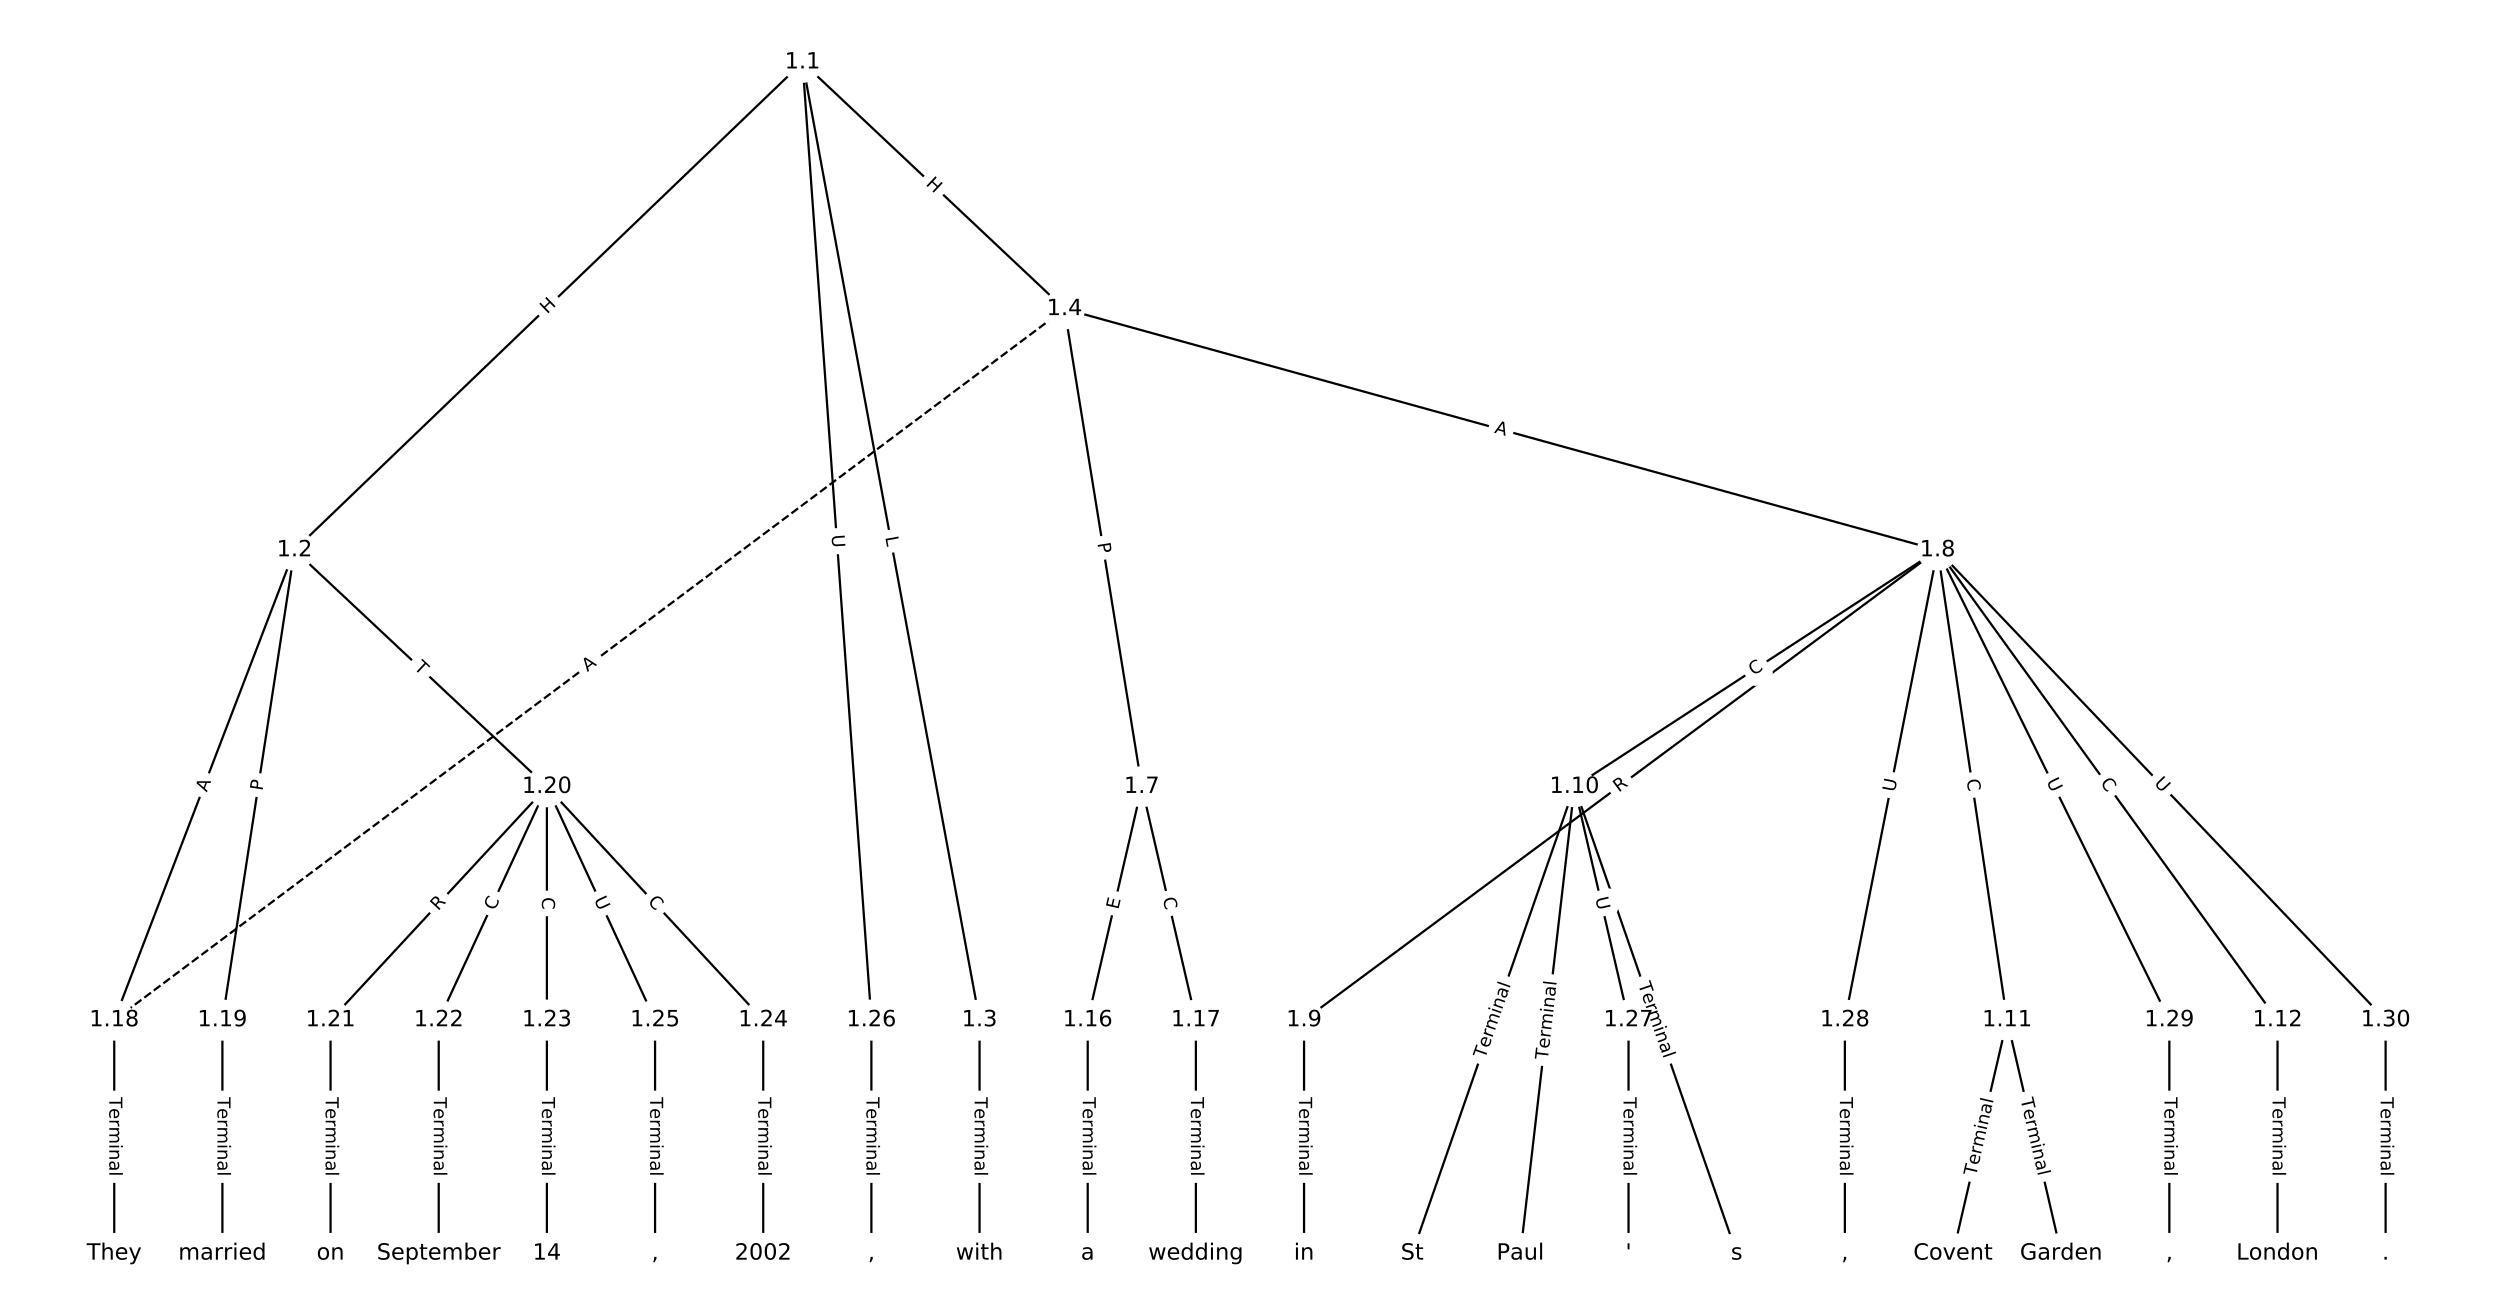 <?xml version="1.0" encoding="UTF-8"?>
<!DOCTYPE svg  PUBLIC '-//W3C//DTD SVG 1.1//EN'  'http://www.w3.org/Graphics/SVG/1.1/DTD/svg11.dtd'>
<svg width="1114.7pt" height="586.67pt" version="1.1" viewBox="0 0 1114.7 586.67" xmlns="http://www.w3.org/2000/svg" xmlns:xlink="http://www.w3.org/1999/xlink">
<defs>
<style type="text/css">*{stroke-linecap:butt;stroke-linejoin:round;}</style>
</defs>
<path d="m0 586.67h1114.7v-586.67h-1114.7z" fill="#fff"/>
<g fill="none" stroke="#000">
<path d="m357.82 27.773-226.5 217.51" clip-path="url(#a)"/>
<path d="m357.82 27.773 78.945 427.07" clip-path="url(#a)"/>
<path d="m357.82 27.773 116.84 109.98" clip-path="url(#a)"/>
<path d="m357.82 27.773 30.717 427.07" clip-path="url(#a)"/>
<path d="m131.32 245.29-80.38 209.55" clip-path="url(#a)"/>
<path d="m131.32 245.29-32.152 209.55" clip-path="url(#a)"/>
<path d="m131.32 245.29 112.53 105.5" clip-path="url(#a)"/>
<path d="m436.76 454.84v104.05" clip-path="url(#a)"/>
<path d="m474.66 137.75 34.449 213.03" clip-path="url(#a)"/>
<path d="m474.66 137.75 389.27 107.53" clip-path="url(#a)"/>
<path d="m474.66 137.75-423.72 317.09" clip-path="url(#a)" stroke-dasharray="3.7,1.6"/>
<path d="m509.11 350.79-24.114 104.05" clip-path="url(#a)"/>
<path d="m509.11 350.79 24.114 104.05" clip-path="url(#a)"/>
<path d="m863.93 245.29-282.48 209.55" clip-path="url(#a)"/>
<path d="m863.93 245.29-161.91 105.5" clip-path="url(#a)"/>
<path d="m863.93 245.29 31.004 209.55" clip-path="url(#a)"/>
<path d="m863.93 245.29 151.57 209.55" clip-path="url(#a)"/>
<path d="m863.93 245.29-41.339 209.55" clip-path="url(#a)"/>
<path d="m863.93 245.29 103.35 209.55" clip-path="url(#a)"/>
<path d="m863.93 245.29 199.8 209.55" clip-path="url(#a)"/>
<path d="m581.45 454.84v104.05" clip-path="url(#a)"/>
<path d="m702.02 350.79-72.342 208.11" clip-path="url(#a)"/>
<path d="m702.02 350.79-24.114 208.11" clip-path="url(#a)"/>
<path d="m702.02 350.79 72.342 208.11" clip-path="url(#a)"/>
<path d="m702.02 350.79 24.114 104.05" clip-path="url(#a)"/>
<path d="m894.93 454.84-24.114 104.05" clip-path="url(#a)"/>
<path d="m894.93 454.84 24.114 104.05" clip-path="url(#a)"/>
<path d="m1015.5 454.84v104.05" clip-path="url(#a)"/>
<path d="m484.99 454.84v104.05" clip-path="url(#a)"/>
<path d="m533.22 454.84v104.05" clip-path="url(#a)"/>
<path d="m50.936 454.84v104.05" clip-path="url(#a)"/>
<path d="m99.165 454.84v104.05" clip-path="url(#a)"/>
<path d="m243.85 350.79-96.457 104.05" clip-path="url(#a)"/>
<path d="m243.85 350.79-48.228 104.05" clip-path="url(#a)"/>
<path d="m243.85 350.79v104.05" clip-path="url(#a)"/>
<path d="m243.85 350.79 96.457 104.05" clip-path="url(#a)"/>
<path d="m243.85 350.79 48.228 104.05" clip-path="url(#a)"/>
<path d="m147.39 454.84v104.05" clip-path="url(#a)"/>
<path d="m195.62 454.84v104.05" clip-path="url(#a)"/>
<path d="m243.85 454.84v104.05" clip-path="url(#a)"/>
<path d="m340.31 454.84v104.05" clip-path="url(#a)"/>
<path d="m292.08 454.84v104.05" clip-path="url(#a)"/>
<path d="m388.53 454.84v104.05" clip-path="url(#a)"/>
<path d="m726.13 454.84v104.05" clip-path="url(#a)"/>
<path d="m822.59 454.84v104.05" clip-path="url(#a)"/>
<path d="m967.27 454.84v104.05" clip-path="url(#a)"/>
<path d="m1063.7 454.84v104.05" clip-path="url(#a)"/>
</g>
<path d="m246.74 143.14 4.339-4.167q1.731-1.662 0.069-3.393l-5.363-5.584q-1.662-1.731-3.393-0.069l-4.339 4.167q-1.731 1.662-0.069 3.393l5.363 5.584q1.662 1.731 3.393 0.069z" clip-path="url(#a)" fill="#fff" stroke="#fff"/>
<g clip-path="url(#a)">
<defs>
<path id="ae" d="m9.812 72.906h9.859v-29.891h35.844v29.891h9.859v-72.906h-9.859v34.719h-35.844v-34.719h-9.859z"/>
</defs>
<g transform="translate(243.93 140.21) rotate(-43.841) scale(.08 -.08)">
<use xlink:href="#ae"/>
</g>
</g>
<path d="m390.72 240.26 0.81 4.383q0.436 2.36 2.796 1.924l7.614-1.407q2.36-0.436 1.924-2.796l-0.81-4.383q-0.436-2.36-2.796-1.924l-7.614 1.407q-2.36 0.436-1.924 2.796z" clip-path="url(#a)" fill="#fff" stroke="#fff"/>
<g clip-path="url(#a)">
<defs>
<path id="ad" d="m9.812 72.906h9.859v-64.609h35.5v-8.297h-45.359z"/>
</defs>
<g transform="translate(394.71 239.52) rotate(79.527) scale(.08 -.08)">
<use xlink:href="#ad"/>
</g>
</g>
<path d="m409.75 85.268 4.381 4.124q1.748 1.645 3.393-0.103l5.307-5.638q1.645-1.748-0.103-3.393l-4.381-4.124q-1.748-1.645-3.393 0.103l-5.307 5.638q-1.645 1.748 0.103 3.393z" clip-path="url(#a)" fill="#fff" stroke="#fff"/>
<g clip-path="url(#a)">
<g transform="translate(412.53 82.309) rotate(43.269) scale(.08 -.08)">
<use xlink:href="#ae"/>
</g>
</g>
<path d="m366.71 238.84 0.42 5.84q0.172 2.394 2.566 2.222l7.723-0.555q2.394-0.172 2.222-2.566l-0.42-5.84q-0.172-2.394-2.566-2.222l-7.723 0.555q-2.394 0.172-2.222 2.566z" clip-path="url(#a)" fill="#fff" stroke="#fff"/>
<g clip-path="url(#a)">
<defs>
<path id="o" d="m8.688 72.906h9.922v-44.297q0-11.719 4.234-16.875 4.25-5.141 13.781-5.141 9.469 0 13.719 5.141 4.25 5.156 4.25 16.875v44.297h9.906v-45.516q0-14.25-7.062-21.531-7.047-7.281-20.812-7.281-13.828 0-20.891 7.281-7.047 7.281-7.047 21.531z"/>
</defs>
<g transform="translate(370.76 238.55) rotate(85.886) scale(.08 -.08)">
<use xlink:href="#o"/>
</g>
</g>
<path d="m96.002 354.86 1.96-5.109q0.86-2.241-1.381-3.1l-7.229-2.773q-2.241-0.86-3.1 1.381l-1.96 5.109q-0.86 2.241 1.381 3.1l7.229 2.773q2.241 0.86 3.1-1.381z" clip-path="url(#a)" fill="#fff" stroke="#fff"/>
<g clip-path="url(#a)">
<defs>
<path id="v" d="m34.188 63.188-13.391-36.281h26.812zm-5.578 9.719h11.188l27.781-72.906h-10.25l-6.641 18.703h-32.859l-6.641-18.703h-10.406z"/>
</defs>
<g transform="translate(92.208 353.41) rotate(-69.014) scale(.08 -.08)">
<use xlink:href="#v"/>
</g>
</g>
<path d="m121.07 353.4 0.732-4.768q0.364-2.372-2.008-2.736l-7.653-1.174q-2.372-0.364-2.736 2.008l-0.732 4.768q-0.364 2.372 2.008 2.736l7.653 1.174q2.372 0.364 2.736-2.008z" clip-path="url(#a)" fill="#fff" stroke="#fff"/>
<g clip-path="url(#a)">
<defs>
<path id="u" d="m19.672 64.797v-27.391h12.406q6.891 0 10.641 3.562 3.766 3.562 3.766 10.156 0 6.547-3.766 10.109-3.75 3.562-10.641 3.562zm-9.859 8.109h22.266q12.266 0 18.531-5.547 6.281-5.547 6.281-16.234 0-10.797-6.281-16.312-6.266-5.516-18.531-5.516h-12.406v-29.297h-9.859z"/>
</defs>
<g transform="translate(117.06 352.78) rotate(-81.277) scale(.08 -.08)">
<use xlink:href="#u"/>
</g>
</g>
<path d="m181.51 300.94 3.565 3.342q1.751 1.641 3.392-0.109l5.295-5.648q1.641-1.751-0.109-3.392l-3.565-3.342q-1.751-1.641-3.392 0.109l-5.295 5.648q-1.641 1.751 0.109 3.392z" clip-path="url(#a)" fill="#fff" stroke="#fff"/>
<g clip-path="url(#a)">
<defs>
<path id="j" d="m-0.297 72.906h61.672v-8.312h-25.875v-64.594h-9.906v64.594h-25.891z"/>
</defs>
<g transform="translate(184.29 297.98) rotate(43.153) scale(.08 -.08)">
<use xlink:href="#j"/>
</g>
</g>
<path d="m430.49 489.22v35.285q0 2.4 2.4 2.4h7.742q2.4 0 2.4-2.4v-35.285q0-2.4-2.4-2.4h-7.742q-2.4 0-2.4 2.4z" clip-path="url(#a)" fill="#fff" stroke="#fff"/>
<g clip-path="url(#a)">
<defs>
<path id="d" d="m56.203 29.594v-4.391h-41.312q0.594-9.281 5.594-14.141t13.938-4.859q5.172 0 10.031 1.266t9.656 3.812v-8.5q-4.844-2.047-9.922-3.125t-10.297-1.078q-13.094 0-20.734 7.609-7.641 7.625-7.641 20.625 0 13.422 7.25 21.297 7.25 7.891 19.562 7.891 11.031 0 17.453-7.109 6.422-7.094 6.422-19.297zm-8.984 2.641q-0.094 7.359-4.125 11.75-4.031 4.406-10.672 4.406-7.516 0-12.031-4.25t-5.203-11.969z"/>
<path id="h" d="m41.109 46.297q-1.516 0.875-3.297 1.281-1.781 0.422-3.922 0.422-7.625 0-11.703-4.953t-4.078-14.234v-28.812h-9.031v54.688h9.031v-8.5q2.844 4.984 7.375 7.391 4.547 2.422 11.047 2.422 0.922 0 2.047-0.125 1.125-0.109 2.484-0.359z"/>
<path id="k" d="m52 44.188q3.375 6.062 8.062 8.938t11.031 2.875q8.547 0 13.188-5.984 4.641-5.969 4.641-17v-33.016h-9.031v32.719q0 7.859-2.797 11.656-2.781 3.812-8.484 3.812-6.984 0-11.047-4.641-4.047-4.625-4.047-12.641v-30.906h-9.031v32.719q0 7.906-2.781 11.688t-8.594 3.781q-6.891 0-10.953-4.656-4.047-4.656-4.047-12.625v-30.906h-9.031v54.688h9.031v-8.5q3.078 5.031 7.375 7.422t10.203 2.391q5.969 0 10.141-3.031 4.172-3.016 6.172-8.781z"/>
<path id="i" d="m9.422 54.688h8.984v-54.688h-8.984zm0 21.297h8.984v-11.391h-8.984z"/>
<path id="e" d="m54.891 33.016v-33.016h-8.984v32.719q0 7.766-3.031 11.609-3.031 3.859-9.078 3.859-7.281 0-11.484-4.641-4.203-4.625-4.203-12.641v-30.906h-9.031v54.688h9.031v-8.5q3.234 4.938 7.594 7.375 4.375 2.438 10.094 2.438 9.422 0 14.25-5.828 4.844-5.828 4.844-17.156z"/>
<path id="f" d="m34.281 27.484q-10.891 0-15.094-2.484t-4.203-8.5q0-4.781 3.156-7.594 3.156-2.797 8.562-2.797 7.484 0 12 5.297t4.516 14.078v2zm17.922 3.719v-31.203h-8.984v8.297q-3.078-4.969-7.672-7.344t-11.234-2.375q-8.391 0-13.359 4.719-4.953 4.719-4.953 12.625 0 9.219 6.172 13.906 6.188 4.688 18.438 4.688h12.609v0.891q0 6.203-4.078 9.594t-11.453 3.391q-4.688 0-9.141-1.125-4.438-1.125-8.531-3.375v8.312q4.922 1.906 9.562 2.844 4.641 0.953 9.031 0.953 11.875 0 17.734-6.156 5.859-6.141 5.859-18.641z"/>
<path id="l" d="m9.422 75.984h8.984v-75.984h-8.984z"/>
</defs>
<g transform="translate(434.56 489.22) rotate(90) scale(.08 -.08)">
<use xlink:href="#j"/>
<use x="60.818" xlink:href="#d"/>
<use x="122.342" xlink:href="#h"/>
<use x="163.439" xlink:href="#k"/>
<use x="260.852" xlink:href="#i"/>
<use x="288.635" xlink:href="#e"/>
<use x="352.014" xlink:href="#f"/>
<use x="413.293" xlink:href="#l"/>
</g>
</g>
<path d="m485.3 242.89 0.77 4.762q0.383 2.369 2.752 1.986l7.643-1.236q2.369-0.383 1.986-2.752l-0.77-4.762q-0.383-2.369-2.752-1.986l-7.643 1.236q-2.369 0.383-1.986 2.752z" clip-path="url(#a)" fill="#fff" stroke="#fff"/>
<g clip-path="url(#a)">
<g transform="translate(489.32 242.24) rotate(80.814) scale(.08 -.08)">
<use xlink:href="#u"/>
</g>
</g>
<path d="m664.98 196.84 5.275 1.457q2.313 0.639 2.952-1.674l2.062-7.463q0.639-2.313-1.674-2.952l-5.275-1.457q-2.313-0.639-2.952 1.674l-2.062 7.463q-0.639 2.313 1.674 2.952z" clip-path="url(#a)" fill="#fff" stroke="#fff"/>
<g clip-path="url(#a)">
<g transform="translate(666.07 192.92) rotate(15.442) scale(.08 -.08)">
<use xlink:href="#v"/>
</g>
</g>
<path d="m264.36 302.96 4.381-3.279q1.921-1.438 0.484-3.36l-4.639-6.199q-1.438-1.921-3.36-0.484l-4.381 3.279q-1.921 1.438-0.484 3.36l4.639 6.199q1.438 1.921 3.36 0.484z" clip-path="url(#a)" fill="#fff" stroke="#fff"/>
<g clip-path="url(#a)">
<g transform="translate(261.93 299.7) rotate(-36.809) scale(.08 -.08)">
<use xlink:href="#v"/>
</g>
</g>
<path d="m502.59 406.69 1.141-4.925q0.542-2.338-1.796-2.88l-7.543-1.748q-2.338-0.542-2.88 1.796l-1.141 4.925q-0.542 2.338 1.796 2.88l7.543 1.748q2.338 0.542 2.88-1.796z" clip-path="url(#a)" fill="#fff" stroke="#fff"/>
<g clip-path="url(#a)">
<defs>
<path id="ak" d="m9.812 72.906h46.094v-8.312h-36.234v-21.578h34.719v-8.297h-34.719v-26.422h37.109v-8.297h-46.969z"/>
</defs>
<g transform="translate(498.63 405.77) rotate(-76.952) scale(.08 -.08)">
<use xlink:href="#ak"/>
</g>
</g>
<path d="m514.42 401.51 1.261 5.442q0.542 2.338 2.88 1.796l7.543-1.748q2.338-0.542 1.796-2.88l-1.261-5.442q-0.542-2.338-2.88-1.796l-7.543 1.748q-2.338 0.542-1.796 2.88z" clip-path="url(#a)" fill="#fff" stroke="#fff"/>
<g clip-path="url(#a)">
<defs>
<path id="n" d="m64.406 67.281v-10.391q-4.984 4.641-10.625 6.922-5.641 2.297-11.984 2.297-12.5 0-19.141-7.641t-6.641-22.094q0-14.406 6.641-22.047t19.141-7.641q6.344 0 11.984 2.297t10.625 6.938v-10.312q-5.172-3.516-10.969-5.281-5.781-1.75-12.219-1.75-16.562 0-26.094 10.125-9.516 10.141-9.516 27.672 0 17.578 9.516 27.703 9.531 10.141 26.094 10.141 6.531 0 12.312-1.734 5.797-1.734 10.875-5.203z"/>
</defs>
<g transform="translate(518.38 400.59) rotate(76.952) scale(.08 -.08)">
<use xlink:href="#n"/>
</g>
</g>
<path d="m724.19 356.76 4.464-3.312q1.927-1.43 0.498-3.357l-4.613-6.218q-1.43-1.927-3.357-0.498l-4.464 3.312q-1.927 1.43-0.498 3.357l4.613 6.218q1.43 1.927 3.357 0.498z" clip-path="url(#a)" fill="#fff" stroke="#fff"/>
<g clip-path="url(#a)">
<defs>
<path id="ac" d="m44.391 34.188q3.172-1.078 6.172-4.594t6.031-9.672l10.016-19.922h-10.609l-9.312 18.703q-3.625 7.328-7.016 9.719t-9.25 2.391h-10.75v-30.812h-9.859v72.906h22.266q12.5 0 18.656-5.234 6.156-5.219 6.156-15.766 0-6.891-3.203-11.438-3.203-4.531-9.297-6.281zm-24.719 30.609v-25.875h12.406q7.125 0 10.766 3.297t3.641 9.688-3.641 9.641-10.766 3.25z"/>
</defs>
<g transform="translate(721.77 353.49) rotate(-36.569) scale(.08 -.08)">
<use xlink:href="#ac"/>
</g>
</g>
<path d="m784.06 304.82 4.68-3.05q2.011-1.31 0.701-3.321l-4.227-6.487q-1.31-2.011-3.321-0.701l-4.68 3.05q-2.011 1.31-0.701 3.321l4.227 6.487q1.31 2.011 3.321 0.701z" clip-path="url(#a)" fill="#fff" stroke="#fff"/>
<g clip-path="url(#a)">
<g transform="translate(781.84 301.41) rotate(-33.088) scale(.08 -.08)">
<use xlink:href="#n"/>
</g>
</g>
<path d="m872.82 348.22 0.818 5.526q0.351 2.374 2.725 2.023l7.659-1.133q2.374-0.351 2.023-2.725l-0.818-5.526q-0.351-2.374-2.725-2.023l-7.659 1.133q-2.374 0.351-2.023 2.725z" clip-path="url(#a)" fill="#fff" stroke="#fff"/>
<g clip-path="url(#a)">
<g transform="translate(876.84 347.62) rotate(81.584) scale(.08 -.08)">
<use xlink:href="#n"/>
</g>
</g>
<path d="m933 351.48 3.274 4.526q1.407 1.945 3.351 0.538l6.273-4.538q1.945-1.407 0.538-3.351l-3.274-4.526q-1.407-1.945-3.351-0.538l-6.273 4.538q-1.945 1.407-0.538 3.351z" clip-path="url(#a)" fill="#fff" stroke="#fff"/>
<g clip-path="url(#a)">
<g transform="translate(936.29 349.09) rotate(54.121) scale(.08 -.08)">
<use xlink:href="#n"/>
</g>
</g>
<path d="m848.84 354.15 1.133-5.744q0.465-2.355-1.89-2.819l-7.596-1.498q-2.355-0.464-2.819 1.89l-1.133 5.744q-0.465 2.355 1.89 2.819l7.596 1.498q2.355 0.465 2.819-1.89z" clip-path="url(#a)" fill="#fff" stroke="#fff"/>
<g clip-path="url(#a)">
<g transform="translate(844.86 353.36) rotate(-78.841) scale(.08 -.08)">
<use xlink:href="#o"/>
</g>
</g>
<path d="m908.68 350.21 2.59 5.251q1.062 2.152 3.214 1.091l6.944-3.425q2.152-1.062 1.091-3.214l-2.59-5.251q-1.062-2.152-3.214-1.091l-6.944 3.425q-2.152 1.062-1.091 3.214z" clip-path="url(#a)" fill="#fff" stroke="#fff"/>
<g clip-path="url(#a)">
<g transform="translate(912.33 348.41) rotate(63.749) scale(.08 -.08)">
<use xlink:href="#o"/>
</g>
</g>
<path d="m957.27 352.27 4.04 4.237q1.656 1.737 3.393 0.081l5.604-5.343q1.737-1.656 0.081-3.393l-4.04-4.237q-1.656-1.737-3.393-0.081l-5.604 5.343q-1.737 1.656-0.081 3.393z" clip-path="url(#a)" fill="#fff" stroke="#fff"/>
<g clip-path="url(#a)">
<g transform="translate(960.21 349.47) rotate(46.365) scale(.08 -.08)">
<use xlink:href="#o"/>
</g>
</g>
<path d="m575.18 489.22v35.285q0 2.4 2.4 2.4h7.742q2.4 0 2.4-2.4v-35.285q0-2.4-2.4-2.4h-7.742q-2.4 0-2.4 2.4z" clip-path="url(#a)" fill="#fff" stroke="#fff"/>
<g clip-path="url(#a)">
<g transform="translate(579.24 489.22) rotate(90) scale(.08 -.08)">
<use xlink:href="#j"/>
<use x="60.818" xlink:href="#d"/>
<use x="122.342" xlink:href="#h"/>
<use x="163.439" xlink:href="#k"/>
<use x="260.852" xlink:href="#i"/>
<use x="288.635" xlink:href="#e"/>
<use x="352.014" xlink:href="#f"/>
<use x="413.293" xlink:href="#l"/>
</g>
</g>
<path d="m665.98 473.56 11.586-33.329q0.788-2.267-1.479-3.055l-7.313-2.542q-2.267-0.788-3.055 1.479l-11.586 33.329q-0.788 2.267 1.479 3.055l7.313 2.542q2.267 0.788 3.055-1.479z" clip-path="url(#a)" fill="#fff" stroke="#fff"/>
<g clip-path="url(#a)">
<g transform="translate(662.14 472.23) rotate(-70.831) scale(.08 -.08)">
<use xlink:href="#j"/>
<use x="60.818" xlink:href="#d"/>
<use x="122.342" xlink:href="#h"/>
<use x="163.439" xlink:href="#k"/>
<use x="260.852" xlink:href="#i"/>
<use x="288.635" xlink:href="#e"/>
<use x="352.014" xlink:href="#f"/>
<use x="413.293" xlink:href="#l"/>
</g>
</g>
<path d="m694.16 473.09 4.061-35.05q0.276-2.384-2.108-2.66l-7.691-0.891q-2.384-0.276-2.66 2.108l-4.061 35.05q-0.276 2.384 2.108 2.66l7.691 0.891q2.384 0.276 2.66-2.108z" clip-path="url(#a)" fill="#fff" stroke="#fff"/>
<g clip-path="url(#a)">
<g transform="translate(690.12 472.62) rotate(-83.39) scale(.08 -.08)">
<use xlink:href="#j"/>
<use x="60.818" xlink:href="#d"/>
<use x="122.342" xlink:href="#h"/>
<use x="163.439" xlink:href="#k"/>
<use x="260.852" xlink:href="#i"/>
<use x="288.635" xlink:href="#e"/>
<use x="352.014" xlink:href="#f"/>
<use x="413.293" xlink:href="#l"/>
</g>
</g>
<path d="m726.47 440.24 11.586 33.329q0.788 2.267 3.055 1.479l7.313-2.542q2.267-0.788 1.479-3.055l-11.586-33.329q-0.788-2.267-3.055-1.479l-7.313 2.542q-2.267 0.788-1.479 3.055z" clip-path="url(#a)" fill="#fff" stroke="#fff"/>
<g clip-path="url(#a)">
<g transform="translate(730.31 438.9) rotate(70.831) scale(.08 -.08)">
<use xlink:href="#j"/>
<use x="60.818" xlink:href="#d"/>
<use x="122.342" xlink:href="#h"/>
<use x="163.439" xlink:href="#k"/>
<use x="260.852" xlink:href="#i"/>
<use x="288.635" xlink:href="#e"/>
<use x="352.014" xlink:href="#f"/>
<use x="413.293" xlink:href="#l"/>
</g>
</g>
<path d="m707.3 401.38 1.322 5.704q0.542 2.338 2.88 1.796l7.543-1.748q2.338-0.542 1.796-2.88l-1.322-5.704q-0.542-2.338-2.88-1.796l-7.543 1.748q-2.338 0.542-1.796 2.88z" clip-path="url(#a)" fill="#fff" stroke="#fff"/>
<g clip-path="url(#a)">
<g transform="translate(711.26 400.46) rotate(76.952) scale(.08 -.08)">
<use xlink:href="#o"/>
</g>
</g>
<path d="m885 525.47 7.966-34.374q0.542-2.338-1.796-2.88l-7.543-1.748q-2.338-0.542-2.88 1.796l-7.966 34.374q-0.542 2.338 1.796 2.88l7.543 1.748q2.338 0.542 2.88-1.796z" clip-path="url(#a)" fill="#fff" stroke="#fff"/>
<g clip-path="url(#a)">
<g transform="translate(881.04 524.55) rotate(-76.952) scale(.08 -.08)">
<use xlink:href="#j"/>
<use x="60.818" xlink:href="#d"/>
<use x="122.342" xlink:href="#h"/>
<use x="163.439" xlink:href="#k"/>
<use x="260.852" xlink:href="#i"/>
<use x="288.635" xlink:href="#e"/>
<use x="352.014" xlink:href="#f"/>
<use x="413.293" xlink:href="#l"/>
</g>
</g>
<path d="m896.9 491.1 7.966 34.374q0.542 2.338 2.88 1.796l7.543-1.748q2.338-0.542 1.796-2.88l-7.966-34.374q-0.542-2.338-2.88-1.796l-7.543 1.748q-2.338 0.542-1.796 2.88z" clip-path="url(#a)" fill="#fff" stroke="#fff"/>
<g clip-path="url(#a)">
<g transform="translate(900.85 490.18) rotate(76.952) scale(.08 -.08)">
<use xlink:href="#j"/>
<use x="60.818" xlink:href="#d"/>
<use x="122.342" xlink:href="#h"/>
<use x="163.439" xlink:href="#k"/>
<use x="260.852" xlink:href="#i"/>
<use x="288.635" xlink:href="#e"/>
<use x="352.014" xlink:href="#f"/>
<use x="413.293" xlink:href="#l"/>
</g>
</g>
<path d="m1009.2 489.22v35.285q0 2.4 2.4 2.4h7.742q2.4 0 2.4-2.4v-35.285q0-2.4-2.4-2.4h-7.742q-2.4 0-2.4 2.4z" clip-path="url(#a)" fill="#fff" stroke="#fff"/>
<g clip-path="url(#a)">
<g transform="translate(1013.3 489.22) rotate(90) scale(.08 -.08)">
<use xlink:href="#j"/>
<use x="60.818" xlink:href="#d"/>
<use x="122.342" xlink:href="#h"/>
<use x="163.439" xlink:href="#k"/>
<use x="260.852" xlink:href="#i"/>
<use x="288.635" xlink:href="#e"/>
<use x="352.014" xlink:href="#f"/>
<use x="413.293" xlink:href="#l"/>
</g>
</g>
<path d="m478.72 489.22v35.285q0 2.4 2.4 2.4h7.742q2.4 0 2.4-2.4v-35.285q0-2.4-2.4-2.4h-7.742q-2.4 0-2.4 2.4z" clip-path="url(#a)" fill="#fff" stroke="#fff"/>
<g clip-path="url(#a)">
<g transform="translate(482.78 489.22) rotate(90) scale(.08 -.08)">
<use xlink:href="#j"/>
<use x="60.818" xlink:href="#d"/>
<use x="122.342" xlink:href="#h"/>
<use x="163.439" xlink:href="#k"/>
<use x="260.852" xlink:href="#i"/>
<use x="288.635" xlink:href="#e"/>
<use x="352.014" xlink:href="#f"/>
<use x="413.293" xlink:href="#l"/>
</g>
</g>
<path d="m526.95 489.22v35.285q0 2.4 2.4 2.4h7.742q2.4 0 2.4-2.4v-35.285q0-2.4-2.4-2.4h-7.742q-2.4 0-2.4 2.4z" clip-path="url(#a)" fill="#fff" stroke="#fff"/>
<g clip-path="url(#a)">
<g transform="translate(531.01 489.22) rotate(90) scale(.08 -.08)">
<use xlink:href="#j"/>
<use x="60.818" xlink:href="#d"/>
<use x="122.342" xlink:href="#h"/>
<use x="163.439" xlink:href="#k"/>
<use x="260.852" xlink:href="#i"/>
<use x="288.635" xlink:href="#e"/>
<use x="352.014" xlink:href="#f"/>
<use x="413.293" xlink:href="#l"/>
</g>
</g>
<path d="m44.665 489.22v35.285q0 2.4 2.4 2.4h7.742q2.4 0 2.4-2.4v-35.285q0-2.4-2.4-2.4h-7.742q-2.4 0-2.4 2.4z" clip-path="url(#a)" fill="#fff" stroke="#fff"/>
<g clip-path="url(#a)">
<g transform="translate(48.729 489.22) rotate(90) scale(.08 -.08)">
<use xlink:href="#j"/>
<use x="60.818" xlink:href="#d"/>
<use x="122.342" xlink:href="#h"/>
<use x="163.439" xlink:href="#k"/>
<use x="260.852" xlink:href="#i"/>
<use x="288.635" xlink:href="#e"/>
<use x="352.014" xlink:href="#f"/>
<use x="413.293" xlink:href="#l"/>
</g>
</g>
<path d="m92.893 489.22v35.285q0 2.4 2.4 2.4h7.742q2.4 0 2.4-2.4v-35.285q0-2.4-2.4-2.4h-7.742q-2.4 0-2.4 2.4z" clip-path="url(#a)" fill="#fff" stroke="#fff"/>
<g clip-path="url(#a)">
<g transform="translate(96.957 489.22) rotate(90) scale(.08 -.08)">
<use xlink:href="#j"/>
<use x="60.818" xlink:href="#d"/>
<use x="122.342" xlink:href="#h"/>
<use x="163.439" xlink:href="#k"/>
<use x="260.852" xlink:href="#i"/>
<use x="288.635" xlink:href="#e"/>
<use x="352.014" xlink:href="#f"/>
<use x="413.293" xlink:href="#l"/>
</g>
</g>
<path d="m198.33 409.12 3.779-4.077q1.632-1.76-0.129-3.392l-5.678-5.264q-1.76-1.632-3.392 0.129l-3.779 4.077q-1.632 1.76 0.129 3.392l5.678 5.264q1.76 1.632 3.392-0.129z" clip-path="url(#a)" fill="#fff" stroke="#fff"/>
<g clip-path="url(#a)">
<g transform="translate(195.35 406.35) rotate(-47.17) scale(.08 -.08)">
<use xlink:href="#ac"/>
</g>
</g>
<path d="m224.25 407.99 2.349-5.068q1.009-2.178-1.168-3.187l-7.025-3.256q-2.178-1.009-3.187 1.168l-2.349 5.068q-1.009 2.178 1.168 3.187l7.025 3.256q2.178 1.009 3.187-1.168z" clip-path="url(#a)" fill="#fff" stroke="#fff"/>
<g clip-path="url(#a)">
<g transform="translate(220.56 406.28) rotate(-65.132) scale(.08 -.08)">
<use xlink:href="#n"/>
</g>
</g>
<path d="m237.58 400.02v5.586q0 2.4 2.4 2.4h7.742q2.4 0 2.4-2.4v-5.586q0-2.4-2.4-2.4h-7.742q-2.4 0-2.4 2.4z" clip-path="url(#a)" fill="#fff" stroke="#fff"/>
<g clip-path="url(#a)">
<g transform="translate(241.64 400.02) rotate(90) scale(.08 -.08)">
<use xlink:href="#n"/>
</g>
</g>
<path d="m285.58 405.03 3.798 4.097q1.632 1.76 3.392 0.129l5.678-5.264q1.76-1.632 0.129-3.392l-3.798-4.097q-1.632-1.76-3.392-0.129l-5.678 5.264q-1.76 1.632-0.129 3.392z" clip-path="url(#a)" fill="#fff" stroke="#fff"/>
<g clip-path="url(#a)">
<g transform="translate(288.56 402.27) rotate(47.17) scale(.08 -.08)">
<use xlink:href="#n"/>
</g>
</g>
<path d="m261.04 402.8 2.462 5.312q1.009 2.178 3.187 1.168l7.025-3.256q2.178-1.009 1.168-3.187l-2.462-5.312q-1.009-2.178-3.187-1.168l-7.025 3.256q-2.178 1.009-1.168 3.187z" clip-path="url(#a)" fill="#fff" stroke="#fff"/>
<g clip-path="url(#a)">
<g transform="translate(264.73 401.09) rotate(65.132) scale(.08 -.08)">
<use xlink:href="#o"/>
</g>
</g>
<path d="m141.12 489.22v35.285q0 2.4 2.4 2.4h7.742q2.4 0 2.4-2.4v-35.285q0-2.4-2.4-2.4h-7.742q-2.4 0-2.4 2.4z" clip-path="url(#a)" fill="#fff" stroke="#fff"/>
<g clip-path="url(#a)">
<g transform="translate(145.19 489.22) rotate(90) scale(.08 -.08)">
<use xlink:href="#j"/>
<use x="60.818" xlink:href="#d"/>
<use x="122.342" xlink:href="#h"/>
<use x="163.439" xlink:href="#k"/>
<use x="260.852" xlink:href="#i"/>
<use x="288.635" xlink:href="#e"/>
<use x="352.014" xlink:href="#f"/>
<use x="413.293" xlink:href="#l"/>
</g>
</g>
<path d="m189.35 489.22v35.285q0 2.4 2.4 2.4h7.742q2.4 0 2.4-2.4v-35.285q0-2.4-2.4-2.4h-7.742q-2.4 0-2.4 2.4z" clip-path="url(#a)" fill="#fff" stroke="#fff"/>
<g clip-path="url(#a)">
<g transform="translate(193.41 489.22) rotate(90) scale(.08 -.08)">
<use xlink:href="#j"/>
<use x="60.818" xlink:href="#d"/>
<use x="122.342" xlink:href="#h"/>
<use x="163.439" xlink:href="#k"/>
<use x="260.852" xlink:href="#i"/>
<use x="288.635" xlink:href="#e"/>
<use x="352.014" xlink:href="#f"/>
<use x="413.293" xlink:href="#l"/>
</g>
</g>
<path d="m237.58 489.22v35.285q0 2.4 2.4 2.4h7.742q2.4 0 2.4-2.4v-35.285q0-2.4-2.4-2.4h-7.742q-2.4 0-2.4 2.4z" clip-path="url(#a)" fill="#fff" stroke="#fff"/>
<g clip-path="url(#a)">
<g transform="translate(241.64 489.22) rotate(90) scale(.08 -.08)">
<use xlink:href="#j"/>
<use x="60.818" xlink:href="#d"/>
<use x="122.342" xlink:href="#h"/>
<use x="163.439" xlink:href="#k"/>
<use x="260.852" xlink:href="#i"/>
<use x="288.635" xlink:href="#e"/>
<use x="352.014" xlink:href="#f"/>
<use x="413.293" xlink:href="#l"/>
</g>
</g>
<path d="m334.03 489.22v35.285q0 2.4 2.4 2.4h7.742q2.4 0 2.4-2.4v-35.285q0-2.4-2.4-2.4h-7.742q-2.4 0-2.4 2.4z" clip-path="url(#a)" fill="#fff" stroke="#fff"/>
<g clip-path="url(#a)">
<g transform="translate(338.1 489.22) rotate(90) scale(.08 -.08)">
<use xlink:href="#j"/>
<use x="60.818" xlink:href="#d"/>
<use x="122.342" xlink:href="#h"/>
<use x="163.439" xlink:href="#k"/>
<use x="260.852" xlink:href="#i"/>
<use x="288.635" xlink:href="#e"/>
<use x="352.014" xlink:href="#f"/>
<use x="413.293" xlink:href="#l"/>
</g>
</g>
<path d="m285.81 489.22v35.285q0 2.4 2.4 2.4h7.742q2.4 0 2.4-2.4v-35.285q0-2.4-2.4-2.4h-7.742q-2.4 0-2.4 2.4z" clip-path="url(#a)" fill="#fff" stroke="#fff"/>
<g clip-path="url(#a)">
<g transform="translate(289.87 489.22) rotate(90) scale(.08 -.08)">
<use xlink:href="#j"/>
<use x="60.818" xlink:href="#d"/>
<use x="122.342" xlink:href="#h"/>
<use x="163.439" xlink:href="#k"/>
<use x="260.852" xlink:href="#i"/>
<use x="288.635" xlink:href="#e"/>
<use x="352.014" xlink:href="#f"/>
<use x="413.293" xlink:href="#l"/>
</g>
</g>
<path d="m382.26 489.22v35.285q0 2.4 2.4 2.4h7.742q2.4 0 2.4-2.4v-35.285q0-2.4-2.4-2.4h-7.742q-2.4 0-2.4 2.4z" clip-path="url(#a)" fill="#fff" stroke="#fff"/>
<g clip-path="url(#a)">
<g transform="translate(386.33 489.22) rotate(90) scale(.08 -.08)">
<use xlink:href="#j"/>
<use x="60.818" xlink:href="#d"/>
<use x="122.342" xlink:href="#h"/>
<use x="163.439" xlink:href="#k"/>
<use x="260.852" xlink:href="#i"/>
<use x="288.635" xlink:href="#e"/>
<use x="352.014" xlink:href="#f"/>
<use x="413.293" xlink:href="#l"/>
</g>
</g>
<path d="m719.86 489.22v35.285q0 2.4 2.4 2.4h7.742q2.4 0 2.4-2.4v-35.285q0-2.4-2.4-2.4h-7.742q-2.4 0-2.4 2.4z" clip-path="url(#a)" fill="#fff" stroke="#fff"/>
<g clip-path="url(#a)">
<g transform="translate(723.92 489.22) rotate(90) scale(.08 -.08)">
<use xlink:href="#j"/>
<use x="60.818" xlink:href="#d"/>
<use x="122.342" xlink:href="#h"/>
<use x="163.439" xlink:href="#k"/>
<use x="260.852" xlink:href="#i"/>
<use x="288.635" xlink:href="#e"/>
<use x="352.014" xlink:href="#f"/>
<use x="413.293" xlink:href="#l"/>
</g>
</g>
<path d="m816.32 489.22v35.285q0 2.4 2.4 2.4h7.742q2.4 0 2.4-2.4v-35.285q0-2.4-2.4-2.4h-7.742q-2.4 0-2.4 2.4z" clip-path="url(#a)" fill="#fff" stroke="#fff"/>
<g clip-path="url(#a)">
<g transform="translate(820.38 489.22) rotate(90) scale(.08 -.08)">
<use xlink:href="#j"/>
<use x="60.818" xlink:href="#d"/>
<use x="122.342" xlink:href="#h"/>
<use x="163.439" xlink:href="#k"/>
<use x="260.852" xlink:href="#i"/>
<use x="288.635" xlink:href="#e"/>
<use x="352.014" xlink:href="#f"/>
<use x="413.293" xlink:href="#l"/>
</g>
</g>
<path d="m961 489.22v35.285q0 2.4 2.4 2.4h7.742q2.4 0 2.4-2.4v-35.285q0-2.4-2.4-2.4h-7.742q-2.4 0-2.4 2.4z" clip-path="url(#a)" fill="#fff" stroke="#fff"/>
<g clip-path="url(#a)">
<g transform="translate(965.07 489.22) rotate(90) scale(.08 -.08)">
<use xlink:href="#j"/>
<use x="60.818" xlink:href="#d"/>
<use x="122.342" xlink:href="#h"/>
<use x="163.439" xlink:href="#k"/>
<use x="260.852" xlink:href="#i"/>
<use x="288.635" xlink:href="#e"/>
<use x="352.014" xlink:href="#f"/>
<use x="413.293" xlink:href="#l"/>
</g>
</g>
<path d="m1057.5 489.22v35.285q0 2.4 2.4 2.4h7.742q2.4 0 2.4-2.4v-35.285q0-2.4-2.4-2.4h-7.742q-2.4 0-2.4 2.4z" clip-path="url(#a)" fill="#fff" stroke="#fff"/>
<g clip-path="url(#a)">
<g transform="translate(1061.5 489.22) rotate(90) scale(.08 -.08)">
<use xlink:href="#j"/>
<use x="60.818" xlink:href="#d"/>
<use x="122.342" xlink:href="#h"/>
<use x="163.439" xlink:href="#k"/>
<use x="260.852" xlink:href="#i"/>
<use x="288.635" xlink:href="#e"/>
<use x="352.014" xlink:href="#f"/>
<use x="413.293" xlink:href="#l"/>
</g>
</g>
<defs>
<path id="b" d="m0 8.66c2.297 0 4.5-0.912 6.124-2.537 1.624-1.624 2.537-3.827 2.537-6.124s-0.912-4.5-2.537-6.124c-1.624-1.624-3.827-2.537-6.124-2.537s-4.5 0.912-6.124 2.537c-1.624 1.624-2.537 3.827-2.537 6.124s0.912 4.5 2.537 6.124c1.624 1.624 3.827 2.537 6.124 2.537z"/>
</defs>
<g clip-path="url(#a)">
<use x="50.936" y="558.894" fill="#ffffff" stroke="#ffffff" xlink:href="#b"/>
</g>
<g clip-path="url(#a)">
<use x="99.165" y="558.894" fill="#ffffff" stroke="#ffffff" xlink:href="#b"/>
</g>
<g clip-path="url(#a)">
<use x="147.393" y="558.894" fill="#ffffff" stroke="#ffffff" xlink:href="#b"/>
</g>
<g clip-path="url(#a)">
<use x="195.621" y="558.894" fill="#ffffff" stroke="#ffffff" xlink:href="#b"/>
</g>
<g clip-path="url(#a)">
<use x="243.85" y="558.894" fill="#ffffff" stroke="#ffffff" xlink:href="#b"/>
</g>
<g clip-path="url(#a)">
<use x="292.078" y="558.894" fill="#ffffff" stroke="#ffffff" xlink:href="#b"/>
</g>
<g clip-path="url(#a)">
<use x="340.306" y="558.894" fill="#ffffff" stroke="#ffffff" xlink:href="#b"/>
</g>
<g clip-path="url(#a)">
<use x="388.534" y="558.894" fill="#ffffff" stroke="#ffffff" xlink:href="#b"/>
</g>
<g clip-path="url(#a)">
<use x="436.763" y="558.894" fill="#ffffff" stroke="#ffffff" xlink:href="#b"/>
</g>
<g clip-path="url(#a)">
<use x="484.991" y="558.894" fill="#ffffff" stroke="#ffffff" xlink:href="#b"/>
</g>
<g clip-path="url(#a)">
<use x="533.219" y="558.894" fill="#ffffff" stroke="#ffffff" xlink:href="#b"/>
</g>
<g clip-path="url(#a)">
<use x="581.447" y="558.894" fill="#ffffff" stroke="#ffffff" xlink:href="#b"/>
</g>
<g clip-path="url(#a)">
<use x="629.676" y="558.894" fill="#ffffff" stroke="#ffffff" xlink:href="#b"/>
</g>
<g clip-path="url(#a)">
<use x="677.904" y="558.894" fill="#ffffff" stroke="#ffffff" xlink:href="#b"/>
</g>
<g clip-path="url(#a)">
<use x="726.132" y="558.894" fill="#ffffff" stroke="#ffffff" xlink:href="#b"/>
</g>
<g clip-path="url(#a)">
<use x="774.361" y="558.894" fill="#ffffff" stroke="#ffffff" xlink:href="#b"/>
</g>
<g clip-path="url(#a)">
<use x="822.589" y="558.894" fill="#ffffff" stroke="#ffffff" xlink:href="#b"/>
</g>
<g clip-path="url(#a)">
<use x="870.817" y="558.894" fill="#ffffff" stroke="#ffffff" xlink:href="#b"/>
</g>
<g clip-path="url(#a)">
<use x="919.045" y="558.894" fill="#ffffff" stroke="#ffffff" xlink:href="#b"/>
</g>
<g clip-path="url(#a)">
<use x="967.274" y="558.894" fill="#ffffff" stroke="#ffffff" xlink:href="#b"/>
</g>
<g clip-path="url(#a)">
<use x="1015.502" y="558.894" fill="#ffffff" stroke="#ffffff" xlink:href="#b"/>
</g>
<g clip-path="url(#a)">
<use x="1063.73" y="558.894" fill="#ffffff" stroke="#ffffff" xlink:href="#b"/>
</g>
<g clip-path="url(#a)">
<use x="357.818" y="27.773" fill="#ffffff" stroke="#ffffff" xlink:href="#b"/>
</g>
<g clip-path="url(#a)">
<use x="131.317" y="245.287" fill="#ffffff" stroke="#ffffff" xlink:href="#b"/>
</g>
<g clip-path="url(#a)">
<use x="436.763" y="454.841" fill="#ffffff" stroke="#ffffff" xlink:href="#b"/>
</g>
<g clip-path="url(#a)">
<use x="474.656" y="137.755" fill="#ffffff" stroke="#ffffff" xlink:href="#b"/>
</g>
<g clip-path="url(#a)">
<use x="509.105" y="350.788" fill="#ffffff" stroke="#ffffff" xlink:href="#b"/>
</g>
<g clip-path="url(#a)">
<use x="863.927" y="245.287" fill="#ffffff" stroke="#ffffff" xlink:href="#b"/>
</g>
<g clip-path="url(#a)">
<use x="581.447" y="454.841" fill="#ffffff" stroke="#ffffff" xlink:href="#b"/>
</g>
<g clip-path="url(#a)">
<use x="702.018" y="350.788" fill="#ffffff" stroke="#ffffff" xlink:href="#b"/>
</g>
<g clip-path="url(#a)">
<use x="894.931" y="454.841" fill="#ffffff" stroke="#ffffff" xlink:href="#b"/>
</g>
<g clip-path="url(#a)">
<use x="1015.502" y="454.841" fill="#ffffff" stroke="#ffffff" xlink:href="#b"/>
</g>
<g clip-path="url(#a)">
<use x="484.991" y="454.841" fill="#ffffff" stroke="#ffffff" xlink:href="#b"/>
</g>
<g clip-path="url(#a)">
<use x="533.219" y="454.841" fill="#ffffff" stroke="#ffffff" xlink:href="#b"/>
</g>
<g clip-path="url(#a)">
<use x="50.936" y="454.841" fill="#ffffff" stroke="#ffffff" xlink:href="#b"/>
</g>
<g clip-path="url(#a)">
<use x="99.165" y="454.841" fill="#ffffff" stroke="#ffffff" xlink:href="#b"/>
</g>
<g clip-path="url(#a)">
<use x="243.85" y="350.788" fill="#ffffff" stroke="#ffffff" xlink:href="#b"/>
</g>
<g clip-path="url(#a)">
<use x="147.393" y="454.841" fill="#ffffff" stroke="#ffffff" xlink:href="#b"/>
</g>
<g clip-path="url(#a)">
<use x="195.621" y="454.841" fill="#ffffff" stroke="#ffffff" xlink:href="#b"/>
</g>
<g clip-path="url(#a)">
<use x="243.85" y="454.841" fill="#ffffff" stroke="#ffffff" xlink:href="#b"/>
</g>
<g clip-path="url(#a)">
<use x="340.306" y="454.841" fill="#ffffff" stroke="#ffffff" xlink:href="#b"/>
</g>
<g clip-path="url(#a)">
<use x="292.078" y="454.841" fill="#ffffff" stroke="#ffffff" xlink:href="#b"/>
</g>
<g clip-path="url(#a)">
<use x="388.534" y="454.841" fill="#ffffff" stroke="#ffffff" xlink:href="#b"/>
</g>
<g clip-path="url(#a)">
<use x="726.132" y="454.841" fill="#ffffff" stroke="#ffffff" xlink:href="#b"/>
</g>
<g clip-path="url(#a)">
<use x="822.589" y="454.841" fill="#ffffff" stroke="#ffffff" xlink:href="#b"/>
</g>
<g clip-path="url(#a)">
<use x="967.274" y="454.841" fill="#ffffff" stroke="#ffffff" xlink:href="#b"/>
</g>
<g clip-path="url(#a)">
<use x="1063.73" y="454.841" fill="#ffffff" stroke="#ffffff" xlink:href="#b"/>
</g>
<g clip-path="url(#a)">
<defs>
<path id="ah" d="m54.891 33.016v-33.016h-8.984v32.719q0 7.766-3.031 11.609-3.031 3.859-9.078 3.859-7.281 0-11.484-4.641-4.203-4.625-4.203-12.641v-30.906h-9.031v75.984h9.031v-29.797q3.234 4.938 7.594 7.375 4.375 2.438 10.094 2.438 9.422 0 14.25-5.828 4.844-5.828 4.844-17.156z"/>
<path id="an" d="m32.172-5.078q-3.797-9.766-7.422-12.734-3.609-2.984-9.656-2.984h-7.188v7.516h5.281q3.703 0 5.75 1.766 2.062 1.75 4.547 8.297l1.609 4.094-22.109 53.812h9.516l17.094-42.766 17.094 42.766h9.516z"/>
</defs>
<g transform="translate(38.678 561.65) scale(.1 -.1)">
<use xlink:href="#j"/>
<use x="61.084" xlink:href="#ah"/>
<use x="124.463" xlink:href="#d"/>
<use x="185.986" xlink:href="#an"/>
</g>
</g>
<g clip-path="url(#a)">
<defs>
<path id="q" d="m45.406 46.391v29.594h8.984v-75.984h-8.984v8.203q-2.828-4.875-7.156-7.25-4.312-2.375-10.375-2.375-9.906 0-16.141 7.906-6.219 7.922-6.219 20.812t6.219 20.797q6.234 7.906 16.141 7.906 6.062 0 10.375-2.375 4.328-2.359 7.156-7.234zm-30.609-19.094q0-9.906 4.078-15.547t11.203-5.641 11.219 5.641q4.109 5.641 4.109 15.547t-4.109 15.547q-4.094 5.641-11.219 5.641t-11.203-5.641-4.078-15.547z"/>
</defs>
<g transform="translate(79.48 561.65) scale(.1 -.1)">
<use xlink:href="#k"/>
<use x="97.412" xlink:href="#f"/>
<use x="158.691" xlink:href="#h"/>
<use x="199.789" xlink:href="#h"/>
<use x="240.902" xlink:href="#i"/>
<use x="268.686" xlink:href="#d"/>
<use x="330.209" xlink:href="#q"/>
</g>
</g>
<g clip-path="url(#a)">
<defs>
<path id="t" d="m30.609 48.391q-7.219 0-11.422-5.641t-4.203-15.453 4.172-15.453q4.188-5.641 11.453-5.641 7.188 0 11.375 5.656 4.203 5.672 4.203 15.438 0 9.719-4.203 15.406-4.188 5.688-11.375 5.688zm0 7.609q11.719 0 18.406-7.625 6.703-7.609 6.703-21.078 0-13.422-6.703-21.078-6.688-7.641-18.406-7.641-11.766 0-18.438 7.641-6.656 7.656-6.656 21.078 0 13.469 6.656 21.078 6.672 7.625 18.438 7.625z"/>
</defs>
<g transform="translate(141.16 561.65) scale(.1 -.1)">
<use xlink:href="#t"/>
<use x="61.182" xlink:href="#e"/>
</g>
</g>
<g clip-path="url(#a)">
<defs>
<path id="ab" d="m53.516 70.516v-9.625q-5.609 2.688-10.594 4-4.984 1.328-9.625 1.328-8.047 0-12.422-3.125t-4.375-8.891q0-4.844 2.906-7.312 2.906-2.453 11.016-3.969l5.953-1.219q11.031-2.109 16.281-7.406t5.25-14.172q0-10.609-7.109-16.078-7.094-5.469-20.812-5.469-5.172 0-11.016 1.172-5.828 1.172-12.078 3.469v10.156q6-3.359 11.766-5.078 5.766-1.703 11.328-1.703 8.438 0 13.031 3.312 4.594 3.328 4.594 9.484 0 5.359-3.297 8.391t-10.812 4.547l-6.016 1.172q-11.031 2.188-15.969 6.875-4.922 4.688-4.922 13.047 0 9.672 6.812 15.234t18.766 5.562q5.141 0 10.453-0.938 5.328-0.922 10.891-2.766z"/>
<path id="ar" d="m18.109 8.203v-29h-9.031v75.484h9.031v-8.297q2.844 4.875 7.156 7.234 4.328 2.375 10.328 2.375 9.969 0 16.188-7.906 6.234-7.906 6.234-20.797t-6.234-20.812q-6.219-7.906-16.188-7.906-6 0-10.328 2.375-4.312 2.375-7.156 7.25zm30.578 19.094q0 9.906-4.078 15.547t-11.203 5.641q-7.141 0-11.219-5.641t-4.078-15.547 4.078-15.547 11.219-5.641q7.125 0 11.203 5.641t4.078 15.547z"/>
<path id="s" d="m18.312 70.219v-15.531h18.5v-6.984h-18.5v-29.688q0-6.688 1.828-8.594t7.453-1.906h9.219v-7.516h-9.219q-10.406 0-14.359 3.875-3.953 3.891-3.953 14.141v29.688h-6.594v6.984h6.594v15.531z"/>
<path id="ai" d="m48.688 27.297q0 9.906-4.078 15.547t-11.203 5.641q-7.141 0-11.219-5.641t-4.078-15.547 4.078-15.547 11.219-5.641q7.125 0 11.203 5.641t4.078 15.547zm-30.578 19.094q2.844 4.875 7.156 7.234 4.328 2.375 10.328 2.375 9.969 0 16.188-7.906 6.234-7.906 6.234-20.797t-6.234-20.812q-6.219-7.906-16.188-7.906-6 0-10.328 2.375-4.312 2.375-7.156 7.25v-8.203h-9.031v75.984h9.031z"/>
</defs>
<g transform="translate(167.98 561.65) scale(.1 -.1)">
<use xlink:href="#ab"/>
<use x="63.477" xlink:href="#d"/>
<use x="125" xlink:href="#ar"/>
<use x="188.477" xlink:href="#s"/>
<use x="227.686" xlink:href="#d"/>
<use x="289.209" xlink:href="#k"/>
<use x="386.621" xlink:href="#ai"/>
<use x="450.098" xlink:href="#d"/>
<use x="511.621" xlink:href="#h"/>
</g>
</g>
<g clip-path="url(#a)">
<defs>
<path id="c" d="m12.406 8.297h16.109v55.625l-17.531-3.516v8.984l17.438 3.516h9.859v-64.609h16.109v-8.297h-41.984z"/>
<path id="z" d="m37.797 64.312-24.906-38.922h24.906zm-2.594 8.594h12.406v-47.516h10.406v-8.203h-10.406v-17.188h-9.812v17.188h-32.906v9.516z"/>
</defs>
<g transform="translate(237.49 561.65) scale(.1 -.1)">
<use xlink:href="#c"/>
<use x="63.623" xlink:href="#z"/>
</g>
</g>
<g clip-path="url(#a)">
<defs>
<path id="r" d="m11.719 12.406h10.297v-8.406l-8-15.625h-6.297l4 15.625z"/>
</defs>
<g transform="translate(290.49 561.65) scale(.1 -.1)">
<use xlink:href="#r"/>
</g>
</g>
<g clip-path="url(#a)">
<defs>
<path id="m" d="m19.188 8.297h34.422v-8.297h-46.281v8.297q5.609 5.812 15.297 15.594 9.703 9.797 12.188 12.641 4.734 5.312 6.609 9 1.891 3.688 1.891 7.25 0 5.812-4.078 9.469-4.078 3.672-10.625 3.672-4.641 0-9.797-1.609-5.141-1.609-11-4.891v9.969q5.953 2.391 11.125 3.609 5.188 1.219 9.484 1.219 11.328 0 18.062-5.672 6.734-5.656 6.734-15.125 0-4.5-1.688-8.531-1.672-4.016-6.125-9.484-1.219-1.422-7.766-8.188-6.531-6.766-18.453-18.922z"/>
<path id="p" d="m31.781 66.406q-7.609 0-11.453-7.5-3.828-7.484-3.828-22.531 0-14.984 3.828-22.484 3.844-7.5 11.453-7.5 7.672 0 11.5 7.5 3.844 7.5 3.844 22.484 0 15.047-3.844 22.531-3.828 7.5-11.5 7.5zm0 7.812q12.266 0 18.734-9.703 6.469-9.688 6.469-28.141 0-18.406-6.469-28.109-6.469-9.688-18.734-9.688-12.25 0-18.719 9.688-6.469 9.703-6.469 28.109 0 18.453 6.469 28.141 6.469 9.703 18.719 9.703z"/>
</defs>
<g transform="translate(327.58 561.65) scale(.1 -.1)">
<use xlink:href="#m"/>
<use x="63.623" xlink:href="#p"/>
<use x="127.246" xlink:href="#p"/>
<use x="190.869" xlink:href="#m"/>
</g>
</g>
<g clip-path="url(#a)">
<g transform="translate(386.95 561.65) scale(.1 -.1)">
<use xlink:href="#r"/>
</g>
</g>
<g clip-path="url(#a)">
<defs>
<path id="ag" d="m4.203 54.688h8.984l11.234-42.672 11.172 42.672h10.594l11.234-42.672 11.188 42.672h8.984l-14.312-54.688h-10.594l-11.766 44.828-11.812-44.828h-10.609z"/>
</defs>
<g transform="translate(426.16 561.65) scale(.1 -.1)">
<use xlink:href="#ag"/>
<use x="81.787" xlink:href="#i"/>
<use x="109.57" xlink:href="#s"/>
<use x="148.779" xlink:href="#ah"/>
</g>
</g>
<g clip-path="url(#a)">
<g transform="translate(481.93 561.65) scale(.1 -.1)">
<use xlink:href="#f"/>
</g>
</g>
<g clip-path="url(#a)">
<defs>
<path id="as" d="m45.406 27.984q0 9.766-4.031 15.125-4.016 5.375-11.297 5.375-7.219 0-11.25-5.375-4.031-5.359-4.031-15.125 0-9.719 4.031-15.094t11.25-5.375q7.281 0 11.297 5.375 4.031 5.375 4.031 15.094zm8.984-21.203q0-13.953-6.203-20.766-6.188-6.812-18.984-6.812-4.734 0-8.938 0.703t-8.156 2.172v8.734q3.953-2.141 7.812-3.156 3.859-1.031 7.859-1.031 8.844 0 13.234 4.609t4.391 13.938v4.453q-2.781-4.844-7.125-7.234t-10.406-2.391q-10.047 0-16.203 7.656-6.156 7.672-6.156 20.328 0 12.688 6.156 20.344 6.156 7.672 16.203 7.672 6.062 0 10.406-2.391t7.125-7.219v8.297h8.984z"/>
</defs>
<g transform="translate(511.97 561.65) scale(.1 -.1)">
<use xlink:href="#ag"/>
<use x="81.787" xlink:href="#d"/>
<use x="143.311" xlink:href="#q"/>
<use x="206.787" xlink:href="#q"/>
<use x="270.264" xlink:href="#i"/>
<use x="298.047" xlink:href="#e"/>
<use x="361.426" xlink:href="#as"/>
</g>
</g>
<g clip-path="url(#a)">
<g transform="translate(576.89 561.65) scale(.1 -.1)">
<use xlink:href="#i"/>
<use x="27.783" xlink:href="#e"/>
</g>
</g>
<g clip-path="url(#a)">
<g transform="translate(624.54 561.65) scale(.1 -.1)">
<use xlink:href="#ab"/>
<use x="63.477" xlink:href="#s"/>
</g>
</g>
<g clip-path="url(#a)">
<defs>
<path id="ap" d="m8.5 21.578v33.109h8.984v-32.766q0-7.766 3.016-11.656 3.031-3.875 9.094-3.875 7.266 0 11.484 4.641 4.234 4.641 4.234 12.656v31h8.984v-54.688h-8.984v8.406q-3.266-4.984-7.594-7.406-4.312-2.422-10.031-2.422-9.422 0-14.312 5.859-4.875 5.859-4.875 17.141z"/>
</defs>
<g transform="translate(667.27 561.65) scale(.1 -.1)">
<use xlink:href="#u"/>
<use x="60.24" xlink:href="#f"/>
<use x="121.52" xlink:href="#ap"/>
<use x="184.898" xlink:href="#l"/>
</g>
</g>
<g clip-path="url(#a)">
<defs>
<path id="am" d="m17.922 72.906v-27.109h-8.297v27.109z"/>
</defs>
<g transform="translate(724.76 561.65) scale(.1 -.1)">
<use xlink:href="#am"/>
</g>
</g>
<g clip-path="url(#a)">
<defs>
<path id="aq" d="m44.281 53.078v-8.5q-3.797 1.953-7.906 2.922-4.094 0.984-8.5 0.984-6.688 0-10.031-2.047t-3.344-6.156q0-3.125 2.391-4.906t9.625-3.391l3.078-0.688q9.562-2.047 13.594-5.781t4.031-10.422q0-7.625-6.031-12.078-6.031-4.438-16.578-4.438-4.391 0-9.156 0.859t-10.031 2.562v9.281q4.984-2.594 9.812-3.891 4.828-1.281 9.578-1.281 6.344 0 9.75 2.172 3.422 2.172 3.422 6.125 0 3.656-2.469 5.609-2.453 1.953-10.812 3.766l-3.125 0.734q-8.344 1.75-12.062 5.391-3.703 3.641-3.703 9.984 0 7.719 5.469 11.906 5.469 4.203 15.531 4.203 4.969 0 9.359-0.734 4.406-0.719 8.109-2.188z"/>
</defs>
<g transform="translate(771.76 561.65) scale(.1 -.1)">
<use xlink:href="#aq"/>
</g>
</g>
<g clip-path="url(#a)">
<g transform="translate(821 561.65) scale(.1 -.1)">
<use xlink:href="#r"/>
</g>
</g>
<g clip-path="url(#a)">
<defs>
<path id="ao" d="m2.984 54.688h9.516l17.094-45.891 17.094 45.891h9.516l-20.516-54.688h-12.203z"/>
</defs>
<g transform="translate(853.1 561.65) scale(.1 -.1)">
<use xlink:href="#n"/>
<use x="69.824" xlink:href="#t"/>
<use x="131.006" xlink:href="#ao"/>
<use x="190.186" xlink:href="#d"/>
<use x="251.709" xlink:href="#e"/>
<use x="315.088" xlink:href="#s"/>
</g>
</g>
<g clip-path="url(#a)">
<defs>
<path id="aj" d="m59.516 10.406v19.578h-16.109v8.109h25.875v-31.312q-5.703-4.047-12.594-6.125-6.875-2.078-14.688-2.078-17.094 0-26.75 9.984-9.641 10-9.641 27.812 0 17.875 9.641 27.859 9.656 9.984 26.75 9.984 7.125 0 13.547-1.766 6.422-1.75 11.844-5.172v-10.5q-5.469 4.641-11.625 6.984t-12.938 2.344q-13.391 0-20.109-7.469-6.703-7.469-6.703-22.266 0-14.75 6.703-22.219 6.719-7.469 20.109-7.469 5.219 0 9.312 0.906 4.109 0.906 7.375 2.812z"/>
</defs>
<g transform="translate(900.63 561.65) scale(.1 -.1)">
<use xlink:href="#aj"/>
<use x="77.49" xlink:href="#f"/>
<use x="138.77" xlink:href="#h"/>
<use x="179.867" xlink:href="#q"/>
<use x="243.344" xlink:href="#d"/>
<use x="304.867" xlink:href="#e"/>
</g>
</g>
<g clip-path="url(#a)">
<g transform="translate(965.68 561.65) scale(.1 -.1)">
<use xlink:href="#r"/>
</g>
</g>
<g clip-path="url(#a)">
<g transform="translate(997.09 561.65) scale(.1 -.1)">
<use xlink:href="#ad"/>
<use x="55.697" xlink:href="#t"/>
<use x="116.879" xlink:href="#e"/>
<use x="180.258" xlink:href="#q"/>
<use x="243.734" xlink:href="#t"/>
<use x="304.916" xlink:href="#e"/>
</g>
</g>
<g clip-path="url(#a)">
<defs>
<path id="g" d="m10.688 12.406h10.312v-12.406h-10.312z"/>
</defs>
<g transform="translate(1062.1 561.65) scale(.1 -.1)">
<use xlink:href="#g"/>
</g>
</g>
<g clip-path="url(#a)">
<g transform="translate(349.87 30.532) scale(.1 -.1)">
<use xlink:href="#c"/>
<use x="63.623" xlink:href="#g"/>
<use x="95.41" xlink:href="#c"/>
</g>
</g>
<g clip-path="url(#a)">
<g transform="translate(123.37 248.05) scale(.1 -.1)">
<use xlink:href="#c"/>
<use x="63.623" xlink:href="#g"/>
<use x="95.41" xlink:href="#m"/>
</g>
</g>
<g clip-path="url(#a)">
<defs>
<path id="aa" d="m40.578 39.312q7.078-1.516 11.047-6.312 3.984-4.781 3.984-11.812 0-10.781-7.422-16.703-7.422-5.906-21.094-5.906-4.578 0-9.438 0.906t-10.031 2.719v9.516q4.094-2.391 8.969-3.609 4.891-1.219 10.219-1.219 9.266 0 14.125 3.656t4.859 10.641q0 6.453-4.516 10.078-4.516 3.641-12.562 3.641h-8.5v8.109h8.891q7.266 0 11.125 2.906t3.859 8.375q0 5.609-3.984 8.609-3.969 3.016-11.391 3.016-4.062 0-8.703-0.891-4.641-0.875-10.203-2.719v8.781q5.625 1.562 10.531 2.344t9.25 0.781q11.234 0 17.766-5.109 6.547-5.094 6.547-13.781 0-6.062-3.469-10.234t-9.859-5.781z"/>
</defs>
<g transform="translate(428.81 457.6) scale(.1 -.1)">
<use xlink:href="#c"/>
<use x="63.623" xlink:href="#g"/>
<use x="95.41" xlink:href="#aa"/>
</g>
</g>
<g clip-path="url(#a)">
<g transform="translate(466.7 140.51) scale(.1 -.1)">
<use xlink:href="#c"/>
<use x="63.623" xlink:href="#g"/>
<use x="95.41" xlink:href="#z"/>
</g>
</g>
<g clip-path="url(#a)">
<defs>
<path id="y" d="m8.203 72.906h46.875v-4.203l-26.469-68.703h-10.297l24.906 64.594h-35.016z"/>
</defs>
<g transform="translate(501.15 353.55) scale(.1 -.1)">
<use xlink:href="#c"/>
<use x="63.623" xlink:href="#g"/>
<use x="95.41" xlink:href="#y"/>
</g>
</g>
<g clip-path="url(#a)">
<defs>
<path id="x" d="m31.781 34.625q-7.031 0-11.062-3.766-4.016-3.766-4.016-10.344 0-6.594 4.016-10.359 4.031-3.766 11.062-3.766t11.078 3.781q4.062 3.797 4.062 10.344 0 6.578-4.031 10.344-4.016 3.766-11.109 3.766zm-9.859 4.188q-6.344 1.562-9.891 5.906-3.531 4.359-3.531 10.609 0 8.734 6.219 13.812 6.234 5.078 17.062 5.078 10.891 0 17.094-5.078t6.203-13.812q0-6.25-3.547-10.609-3.531-4.344-9.828-5.906 7.125-1.656 11.094-6.5 3.984-4.828 3.984-11.797 0-10.609-6.469-16.281-6.469-5.656-18.531-5.656-12.047 0-18.531 5.656-6.469 5.672-6.469 16.281 0 6.969 4 11.797 4.016 4.844 11.141 6.5zm-3.609 15.578q0-5.656 3.531-8.828 3.547-3.172 9.938-3.172 6.359 0 9.938 3.172 3.594 3.172 3.594 8.828 0 5.672-3.594 8.844-3.578 3.172-9.938 3.172-6.391 0-9.938-3.172-3.531-3.172-3.531-8.844z"/>
</defs>
<g transform="translate(855.98 248.05) scale(.1 -.1)">
<use xlink:href="#c"/>
<use x="63.623" xlink:href="#g"/>
<use x="95.41" xlink:href="#x"/>
</g>
</g>
<g clip-path="url(#a)">
<defs>
<path id="w" d="m10.984 1.516v8.984q3.719-1.766 7.516-2.688 3.812-0.922 7.484-0.922 9.766 0 14.906 6.562 5.156 6.562 5.891 19.953-2.828-4.203-7.188-6.453-4.344-2.25-9.609-2.25-10.938 0-17.312 6.609-6.375 6.625-6.375 18.109 0 11.219 6.641 18 6.641 6.797 17.672 6.797 12.656 0 19.312-9.703 6.672-9.688 6.672-28.141 0-17.234-8.188-27.516-8.172-10.281-21.984-10.281-3.719 0-7.531 0.734-3.797 0.734-7.906 2.203zm19.625 30.906q6.641 0 10.516 4.531 3.891 4.547 3.891 12.469 0 7.859-3.891 12.422-3.875 4.562-10.516 4.562t-10.516-4.562-3.875-12.422q0-7.922 3.875-12.469 3.875-4.531 10.516-4.531z"/>
</defs>
<g transform="translate(573.5 457.6) scale(.1 -.1)">
<use xlink:href="#c"/>
<use x="63.623" xlink:href="#g"/>
<use x="95.41" xlink:href="#w"/>
</g>
</g>
<g clip-path="url(#a)">
<g transform="translate(690.89 353.55) scale(.1 -.1)">
<use xlink:href="#c"/>
<use x="63.623" xlink:href="#g"/>
<use x="95.41" xlink:href="#c"/>
<use x="159.033" xlink:href="#p"/>
</g>
</g>
<g clip-path="url(#a)">
<g transform="translate(883.8 457.6) scale(.1 -.1)">
<use xlink:href="#c"/>
<use x="63.623" xlink:href="#g"/>
<use x="95.41" xlink:href="#c"/>
<use x="159.033" xlink:href="#c"/>
</g>
</g>
<g clip-path="url(#a)">
<g transform="translate(1004.4 457.6) scale(.1 -.1)">
<use xlink:href="#c"/>
<use x="63.623" xlink:href="#g"/>
<use x="95.41" xlink:href="#c"/>
<use x="159.033" xlink:href="#m"/>
</g>
</g>
<g clip-path="url(#a)">
<defs>
<path id="af" d="m33.016 40.375q-6.641 0-10.531-4.547-3.875-4.531-3.875-12.438 0-7.859 3.875-12.438 3.891-4.562 10.531-4.562t10.516 4.562q3.875 4.578 3.875 12.438 0 7.906-3.875 12.438-3.875 4.547-10.516 4.547zm19.578 30.922v-8.984q-3.719 1.75-7.5 2.672-3.781 0.938-7.5 0.938-9.766 0-14.922-6.594-5.141-6.594-5.875-19.922 2.875 4.25 7.219 6.516 4.359 2.266 9.578 2.266 10.984 0 17.359-6.672 6.375-6.656 6.375-18.125 0-11.234-6.641-18.031-6.641-6.781-17.672-6.781-12.656 0-19.344 9.688-6.688 9.703-6.688 28.109 0 17.281 8.203 27.562t22.016 10.281q3.719 0 7.5-0.734t7.891-2.188z"/>
</defs>
<g transform="translate(473.86 457.6) scale(.1 -.1)">
<use xlink:href="#c"/>
<use x="63.623" xlink:href="#g"/>
<use x="95.41" xlink:href="#c"/>
<use x="159.033" xlink:href="#af"/>
</g>
</g>
<g clip-path="url(#a)">
<g transform="translate(522.09 457.6) scale(.1 -.1)">
<use xlink:href="#c"/>
<use x="63.623" xlink:href="#g"/>
<use x="95.41" xlink:href="#c"/>
<use x="159.033" xlink:href="#y"/>
</g>
</g>
<g clip-path="url(#a)">
<g transform="translate(39.804 457.6) scale(.1 -.1)">
<use xlink:href="#c"/>
<use x="63.623" xlink:href="#g"/>
<use x="95.41" xlink:href="#c"/>
<use x="159.033" xlink:href="#x"/>
</g>
</g>
<g clip-path="url(#a)">
<g transform="translate(88.032 457.6) scale(.1 -.1)">
<use xlink:href="#c"/>
<use x="63.623" xlink:href="#g"/>
<use x="95.41" xlink:href="#c"/>
<use x="159.033" xlink:href="#w"/>
</g>
</g>
<g clip-path="url(#a)">
<g transform="translate(232.72 353.55) scale(.1 -.1)">
<use xlink:href="#c"/>
<use x="63.623" xlink:href="#g"/>
<use x="95.41" xlink:href="#m"/>
<use x="159.033" xlink:href="#p"/>
</g>
</g>
<g clip-path="url(#a)">
<g transform="translate(136.26 457.6) scale(.1 -.1)">
<use xlink:href="#c"/>
<use x="63.623" xlink:href="#g"/>
<use x="95.41" xlink:href="#m"/>
<use x="159.033" xlink:href="#c"/>
</g>
</g>
<g clip-path="url(#a)">
<g transform="translate(184.49 457.6) scale(.1 -.1)">
<use xlink:href="#c"/>
<use x="63.623" xlink:href="#g"/>
<use x="95.41" xlink:href="#m"/>
<use x="159.033" xlink:href="#m"/>
</g>
</g>
<g clip-path="url(#a)">
<g transform="translate(232.72 457.6) scale(.1 -.1)">
<use xlink:href="#c"/>
<use x="63.623" xlink:href="#g"/>
<use x="95.41" xlink:href="#m"/>
<use x="159.033" xlink:href="#aa"/>
</g>
</g>
<g clip-path="url(#a)">
<g transform="translate(329.17 457.6) scale(.1 -.1)">
<use xlink:href="#c"/>
<use x="63.623" xlink:href="#g"/>
<use x="95.41" xlink:href="#m"/>
<use x="159.033" xlink:href="#z"/>
</g>
</g>
<g clip-path="url(#a)">
<defs>
<path id="al" d="m10.797 72.906h38.719v-8.312h-29.688v-17.859q2.141 0.734 4.281 1.094 2.156 0.359 4.312 0.359 12.203 0 19.328-6.688 7.141-6.688 7.141-18.109 0-11.766-7.328-18.297-7.328-6.516-20.656-6.516-4.594 0-9.359 0.781-4.75 0.781-9.828 2.344v9.922q4.391-2.391 9.078-3.562t9.906-1.172q8.453 0 13.375 4.438 4.938 4.438 4.938 12.062 0 7.609-4.938 12.047-4.922 4.453-13.375 4.453-3.953 0-7.891-0.875-3.922-0.875-8.016-2.734z"/>
</defs>
<g transform="translate(280.95 457.6) scale(.1 -.1)">
<use xlink:href="#c"/>
<use x="63.623" xlink:href="#g"/>
<use x="95.41" xlink:href="#m"/>
<use x="159.033" xlink:href="#al"/>
</g>
</g>
<g clip-path="url(#a)">
<g transform="translate(377.4 457.6) scale(.1 -.1)">
<use xlink:href="#c"/>
<use x="63.623" xlink:href="#g"/>
<use x="95.41" xlink:href="#m"/>
<use x="159.033" xlink:href="#af"/>
</g>
</g>
<g clip-path="url(#a)">
<g transform="translate(715 457.6) scale(.1 -.1)">
<use xlink:href="#c"/>
<use x="63.623" xlink:href="#g"/>
<use x="95.41" xlink:href="#m"/>
<use x="159.033" xlink:href="#y"/>
</g>
</g>
<g clip-path="url(#a)">
<g transform="translate(811.46 457.6) scale(.1 -.1)">
<use xlink:href="#c"/>
<use x="63.623" xlink:href="#g"/>
<use x="95.41" xlink:href="#m"/>
<use x="159.033" xlink:href="#x"/>
</g>
</g>
<g clip-path="url(#a)">
<g transform="translate(956.14 457.6) scale(.1 -.1)">
<use xlink:href="#c"/>
<use x="63.623" xlink:href="#g"/>
<use x="95.41" xlink:href="#m"/>
<use x="159.033" xlink:href="#w"/>
</g>
</g>
<g clip-path="url(#a)">
<g transform="translate(1052.6 457.6) scale(.1 -.1)">
<use xlink:href="#c"/>
<use x="63.623" xlink:href="#g"/>
<use x="95.41" xlink:href="#aa"/>
<use x="159.033" xlink:href="#p"/>
</g>
</g>
<defs>
<clipPath id="a">
<rect width="1114.7" height="586.67"/>
</clipPath>
</defs>
</svg>
